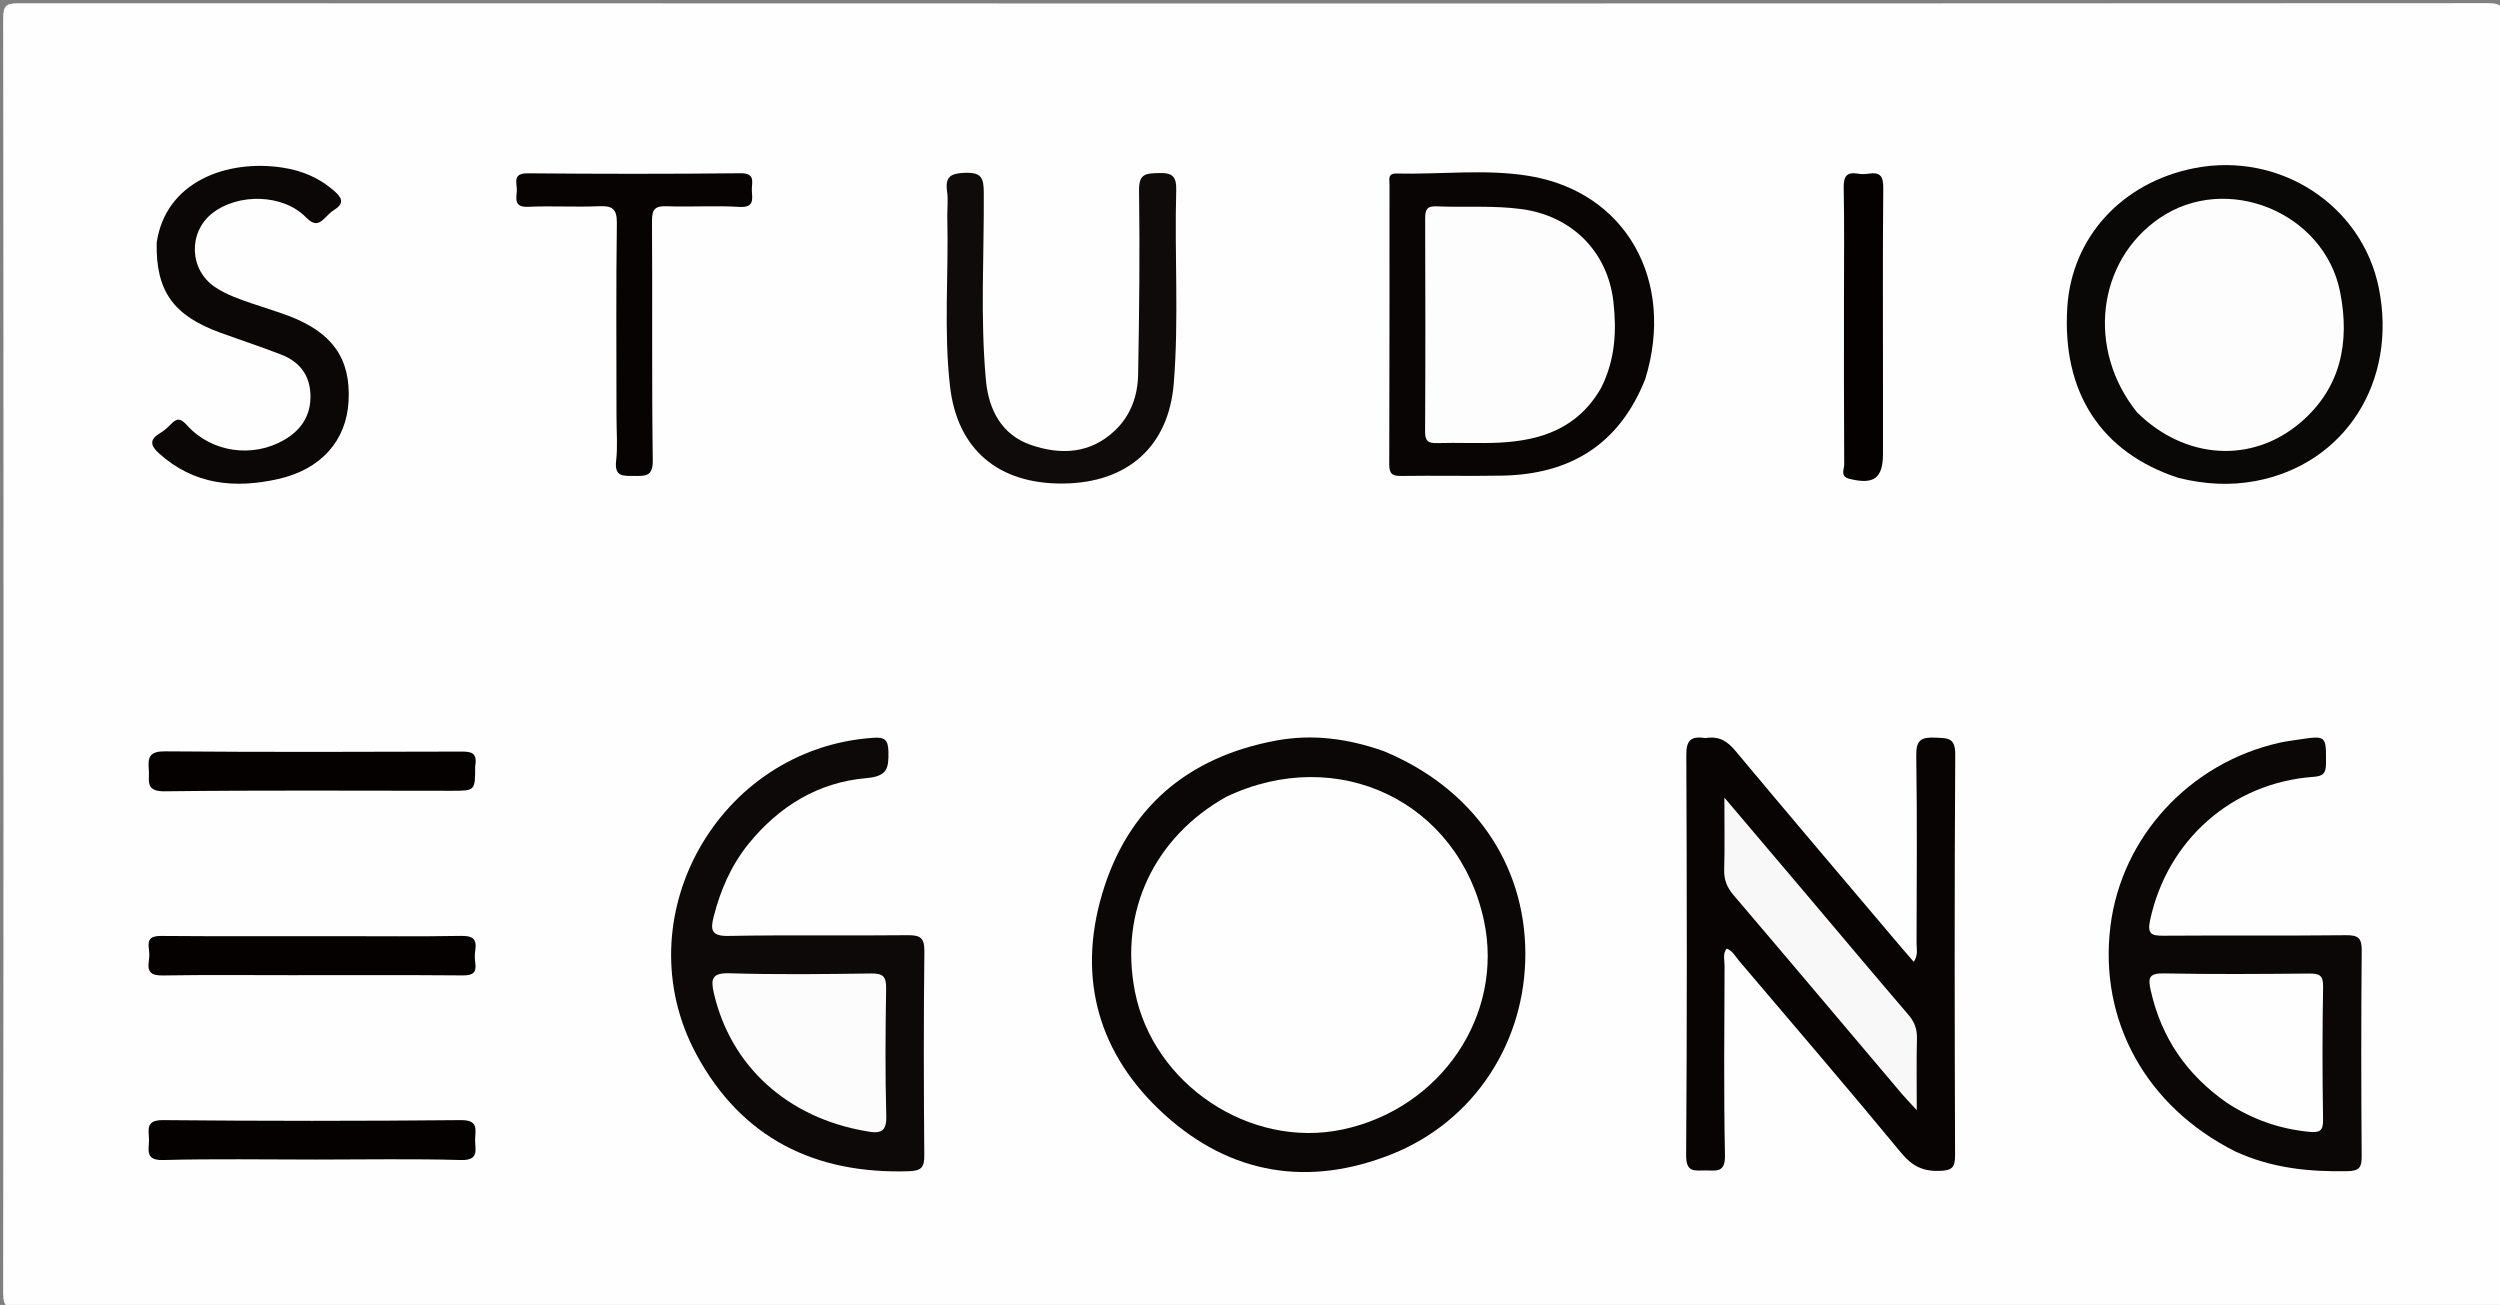 <svg version="1.1" id="Layer_1" xmlns="http://www.w3.org/2000/svg" xmlns:xlink="http://www.w3.org/1999/xlink" x="0px" y="0px"
	 width="100%" viewBox="0 0 705 368" enable-background="new 0 0 705 368" xml:space="preserve">
<rect x="0" y="0" width="705" height="368" fill="#808080" stroke="none"/>
<path fill="#FEFEFE" opacity="1" stroke="none" 
	d="
M528,369 
	C353.54,369 179.581,368.989 5.622,369.079 
	C2.099,369.081 0.884,368.645 0.888,364.624 
	C1.026,244.818 1.023,125.013 0.894,5.207 
	C0.89,1.487 1.799,0.911 5.291,0.913 
	C237.403,1.009 469.516,1.013 701.628,0.889 
	C705.66,0.887 706.082,2.111 706.079,5.627 
	C705.984,125.265 705.977,244.904 706.102,364.543 
	C706.106,368.395 705.106,369.096 701.459,369.088 
	C643.806,368.963 586.153,369 528,369 
z"/>
<path fill="#080404" opacity="1" stroke="none" 
	d="
M480.968,208.133 
	C484.911,207.507 487.161,209.075 489.404,211.763 
	C504.877,230.298 520.524,248.687 536.118,267.12 
	C537.245,268.452 538.4,269.761 539.678,271.237 
	C540.982,269.301 540.464,267.618 540.468,266.052 
	C540.513,248.395 540.656,230.736 540.384,213.083 
	C540.316,208.697 541.771,207.827 545.745,208.018 
	C549.185,208.183 551.408,207.89 551.378,212.774 
	C551.144,250.418 551.202,288.065 551.33,325.711 
	C551.341,329.124 550.59,330.07 547.042,330.195 
	C542.287,330.364 539.24,328.863 536.162,325.135 
	C521.11,306.902 505.71,288.957 490.404,270.935 
	C489.365,269.711 488.621,268.137 486.917,267.501 
	C485.74,269.015 486.331,270.739 486.327,272.326 
	C486.277,290.149 486.069,307.977 486.442,325.793 
	C486.546,330.764 484.011,330.104 480.994,330.061 
	C478.051,330.019 475.458,330.873 475.494,325.815 
	C475.761,288.171 475.706,250.523 475.541,212.878 
	C475.523,208.844 476.74,207.487 480.968,208.133 
z"/>
<path fill="#0B0707" opacity="1" stroke="none" 
	d="
M390.169,211.804 
	C415.273,222.177 430.072,243.441 430.149,268.835 
	C430.226,293.833 415.789,316.183 392.453,325.489 
	C369.051,334.821 347.026,331.224 328.39,314.317 
	C309.959,297.595 303.69,276.22 310.774,252.187 
	C317.95,227.842 334.86,213.484 359.857,208.84 
	C370.084,206.94 380.053,208.247 390.169,211.804 
z"/>
<path fill="#0D0909" opacity="1" stroke="none" 
	d="
M211.008,238.062 
	C206.034,244.304 203.151,251.127 201.266,258.459 
	C200.299,262.224 200.57,264.024 205.424,263.932 
	C222.241,263.614 239.069,263.915 255.891,263.725 
	C259.493,263.685 260.721,264.404 260.675,268.312 
	C260.452,287.465 260.494,306.622 260.649,325.776 
	C260.676,329.169 259.871,330.171 256.303,330.286 
	C229.784,331.14 209.165,320.967 196.42,297.408 
	C175.607,258.934 202.538,211.035 246.216,208.061 
	C249.365,207.846 250.457,208.469 250.533,211.928 
	C250.635,216.61 250.278,218.916 244.327,219.43 
	C230.851,220.593 219.798,227.219 211.008,238.062 
z"/>
<path fill="#0B0707" opacity="1" stroke="none" 
	d="
M630.359,324.713 
	C605.182,312.071 591.839,287.825 595.144,261.178 
	C598.262,236.041 617.421,215.197 642.701,209.478 
	C644.482,209.075 646.304,208.841 648.113,208.571 
	C656.109,207.381 655.969,207.386 655.929,215.357 
	C655.915,218.179 655.051,218.877 652.295,219.08 
	C629.33,220.765 611.123,237.013 606.32,259.518 
	C605.478,263.467 606.799,263.898 610.175,263.873 
	C627.33,263.744 644.488,263.919 661.641,263.727 
	C665.181,263.687 666.036,264.683 666.005,268.147 
	C665.832,287.466 665.844,306.789 665.997,326.109 
	C666.023,329.365 665.163,330.221 661.882,330.277 
	C651.108,330.462 640.617,329.441 630.359,324.713 
z"/>
<path fill="#0A0707" opacity="1" stroke="none" 
	d="
M614.379,134.778 
	C592.437,127.649 581.434,110.587 582.983,86.584 
	C584.256,66.879 598.426,51.405 618.854,47.414 
	C642.908,42.716 666.117,57.821 670.832,81.244 
	C676.136,107.596 661.33,130.906 636.068,135.647 
	C628.985,136.976 621.818,136.618 614.379,134.778 
z"/>
<path fill="#090505" opacity="1" stroke="none" 
	d="
M463.967,106.879 
	C456.599,125.458 442.692,133.785 423.569,134.128 
	C414.087,134.298 404.598,134.071 395.116,134.216 
	C392.526,134.255 391.757,133.535 391.767,130.899 
	C391.861,104.608 391.819,78.317 391.838,52.026 
	C391.839,50.656 391.268,48.875 393.78,48.936 
	C406.247,49.234 418.856,47.597 431.162,49.608 
	C458.43,54.065 472.546,79.006 463.967,106.879 
z"/>
<path fill="#0F0B0B" opacity="1" stroke="none" 
	d="
M267.136,61.018 
	C267.136,58.356 267.387,56.155 267.083,54.032 
	C266.491,49.899 267.967,48.868 272.147,48.732 
	C276.836,48.58 277.402,50.229 277.428,54.333 
	C277.538,71.978 276.407,89.654 278.036,107.264 
	C278.801,115.531 282.44,122.616 290.697,125.467 
	C299.074,128.359 307.486,128.01 314.447,121.374 
	C318.906,117.124 320.84,111.558 320.95,105.633 
	C321.273,88.316 321.449,70.989 321.21,53.672 
	C321.145,48.924 323.16,48.918 326.75,48.802 
	C330.644,48.676 331.805,49.745 331.694,53.727 
	C331.185,71.87 332.476,90.052 330.998,108.167 
	C329.547,125.96 317.948,136.186 299.796,136.357 
	C281.521,136.53 269.933,126.735 267.902,108.933 
	C266.104,93.17 267.54,77.32 267.136,61.018 
z"/>
<path fill="#0B0707" opacity="1" stroke="none" 
	d="
M44.184,68.436 
	C46.707,51.175 64.052,44.864 79.714,47.269 
	C85.076,48.092 89.901,50.083 94.075,53.693 
	C96.337,55.649 97.357,57.23 94.226,59.195 
	C93.389,59.72 92.647,60.43 91.959,61.149 
	C90.036,63.158 88.75,63.798 86.201,61.212 
	C79.772,54.689 67.205,54.44 59.936,60.084 
	C52.994,65.475 53.342,76.078 60.651,80.967 
	C63.857,83.112 67.486,84.347 71.1,85.589 
	C74.555,86.777 78.066,87.813 81.479,89.111 
	C93.818,93.804 98.963,101.228 98.293,113.185 
	C97.674,124.238 90.603,132.343 78.464,135.079 
	C66.235,137.834 54.651,136.748 44.809,127.82 
	C42.407,125.641 42.093,123.953 45.111,122.157 
	C46.242,121.484 47.282,120.584 48.191,119.624 
	C49.949,117.766 50.997,117.985 52.796,119.978 
	C59.691,127.621 71.292,129.213 80.169,124.039 
	C85,121.224 87.704,117.102 87.549,111.374 
	C87.397,105.732 84.424,101.983 79.327,100.004 
	C73.607,97.782 67.765,95.874 61.999,93.766 
	C48.857,88.96 43.914,82.046 44.184,68.436 
z"/>
<path fill="#070303" opacity="1" stroke="none" 
	d="
M173.847,116.999 
	C173.847,98.671 173.704,80.842 173.954,63.018 
	C174.011,58.916 172.735,57.984 168.918,58.154 
	C162.267,58.451 155.582,58.009 148.932,58.322 
	C144.996,58.507 145.568,56.107 145.741,53.886 
	C145.904,51.801 144.258,48.831 148.813,48.872 
	C168.805,49.054 188.801,49.076 208.793,48.854 
	C213.259,48.804 211.906,51.536 212.022,53.723 
	C212.151,56.173 212.748,58.608 208.508,58.349 
	C201.702,57.931 194.846,58.408 188.024,58.162 
	C184.755,58.045 183.841,58.98 183.863,62.296 
	C184.014,84.788 183.768,107.284 184.082,129.772 
	C184.148,134.527 181.912,134.206 178.74,134.21 
	C175.705,134.213 173.239,134.453 173.747,129.984 
	C174.215,125.872 173.847,121.664 173.847,116.999 
z"/>
<path fill="#050101" opacity="1" stroke="none" 
	d="
M133.999,216.069 
	C133.998,222.999 133.998,222.999 127.441,222.999 
	C100.442,222.999 73.441,222.813 46.446,223.148 
	C40.697,223.219 42.245,219.958 41.961,216.935 
	C41.629,213.39 42.309,211.844 46.583,211.88 
	C74.413,212.116 102.246,212.036 130.078,211.947 
	C132.858,211.939 134.692,212.211 133.999,216.069 
z"/>
<path fill="#050101" opacity="1" stroke="none" 
	d="
M95,264.001 
	C106.997,264.001 118.496,264.127 129.989,263.921 
	C133.248,263.863 134.539,264.729 134.027,268.007 
	C133.849,269.145 133.862,270.355 134.026,271.498 
	C134.434,274.343 133.297,275.086 130.486,275.063 
	C114.325,274.931 98.162,274.999 82,274.999 
	C70.003,274.999 58.004,274.877 46.011,275.079 
	C42.753,275.134 41.461,274.272 41.973,270.993 
	C42.151,269.855 42.138,268.645 41.974,267.503 
	C41.566,264.657 42.702,263.914 45.513,263.937 
	C61.841,264.068 78.171,264.001 95,264.001 
z"/>
<path fill="#050101" opacity="1" stroke="none" 
	d="
M89,326.999 
	C74.337,326.999 60.167,326.75 46.015,327.13 
	C40.839,327.268 42.017,324.254 42.017,321.5 
	C42.018,318.747 40.849,315.823 46.012,315.873 
	C74.002,316.144 101.997,316.144 129.987,315.873 
	C135.149,315.823 133.983,318.745 133.983,321.5 
	C133.982,324.253 135.163,327.278 129.986,327.129 
	C116.5,326.741 102.996,326.999 89,326.999 
z"/>
<path fill="#050101" opacity="1" stroke="none" 
	d="
M530.999,125.961 
	C530.999,126.955 530.999,127.455 530.999,127.955 
	C530.999,134.896 528.422,136.75 521.526,135.023 
	C518.821,134.345 520.075,132.351 520.066,131.023 
	C519.965,115.36 520.001,99.697 520.001,84.034 
	C520.001,73.703 520.129,63.369 519.925,53.042 
	C519.862,49.843 520.639,48.42 523.975,48.976 
	C524.948,49.139 525.991,49.13 526.967,48.978 
	C530.191,48.474 531.112,49.676 531.081,52.983 
	C530.909,71.311 530.999,89.641 530.999,107.97 
	C530.999,113.802 530.999,119.634 530.999,125.961 
z"/>
<path fill="#F8F8F8" opacity="1" stroke="none" 
	d="
M508.204,250.788 
	C518.32,262.759 528.166,274.495 538.136,286.124 
	C539.88,288.159 540.65,290.188 540.581,292.863 
	C540.418,299.148 540.529,305.441 540.529,313.055 
	C538.585,310.944 537.402,309.748 536.319,308.467 
	C520.509,289.782 504.749,271.055 488.866,252.432 
	C487.005,250.25 486.141,248.12 486.221,245.262 
	C486.396,239.006 486.275,232.741 486.275,224.927 
	C494.139,234.2 501.057,242.358 508.204,250.788 
z"/>
<path fill="#FEFEFE" opacity="1" stroke="none" 
	d="
M345.825,224.689 
	C377.353,209.741 411.242,226.148 418.453,259.498 
	C424.23,286.217 406.349,312.659 378.535,318.529 
	C352.534,324.017 325.229,305.863 320.057,279.651 
	C315.615,257.135 325.358,236.171 345.825,224.689 
z"/>
<path fill="#FCFCFC" opacity="1" stroke="none" 
	d="
M244.322,319.003 
	C221.982,315.211 206.073,300.604 201.322,280.124 
	C200.371,276.024 200.762,274.315 205.78,274.465 
	C219.086,274.862 232.414,274.712 245.73,274.521 
	C249.068,274.473 249.939,275.467 249.889,278.728 
	C249.703,290.712 249.593,302.706 249.931,314.683 
	C250.056,319.09 248.369,319.812 244.322,319.003 
z"/>
<path fill="#FEFEFE" opacity="1" stroke="none" 
	d="
M628.051,311.036 
	C616.644,303.095 609.541,292.698 606.534,279.419 
	C605.73,275.863 605.877,274.423 610.171,274.504 
	C623.811,274.763 637.46,274.67 651.103,274.543 
	C653.921,274.517 655.173,274.891 655.113,278.227 
	C654.889,290.703 654.9,303.188 655.106,315.664 
	C655.16,318.944 654.155,319.472 651.154,319.174 
	C642.88,318.352 635.304,315.754 628.051,311.036 
z"/>
<path fill="#FDFDFD" opacity="1" stroke="none" 
	d="
M602.672,116.305 
	C588.352,98.549 591.337,73.629 608.953,61.543 
	C627.879,48.557 655.49,59.858 659.922,82.383 
	C662.718,96.594 660.091,109.411 648.83,119.077 
	C635.043,130.912 616.117,129.575 602.672,116.305 
z"/>
<path fill="#FDFDFD" opacity="1" stroke="none" 
	d="
M451.538,109.335 
	C445.045,120.77 434.623,124.238 422.794,124.822 
	C416.977,125.108 411.131,124.771 405.306,124.953 
	C402.762,125.032 401.859,124.405 401.875,121.678 
	C401.987,101.687 401.966,81.696 401.894,61.705 
	C401.885,59.296 402.268,58.059 405.113,58.186 
	C413.087,58.542 421.075,57.887 429.054,58.961 
	C443.235,60.869 453.372,70.894 454.985,85.122 
	C455.917,93.345 455.5,101.419 451.538,109.335 
z"/>
</svg>